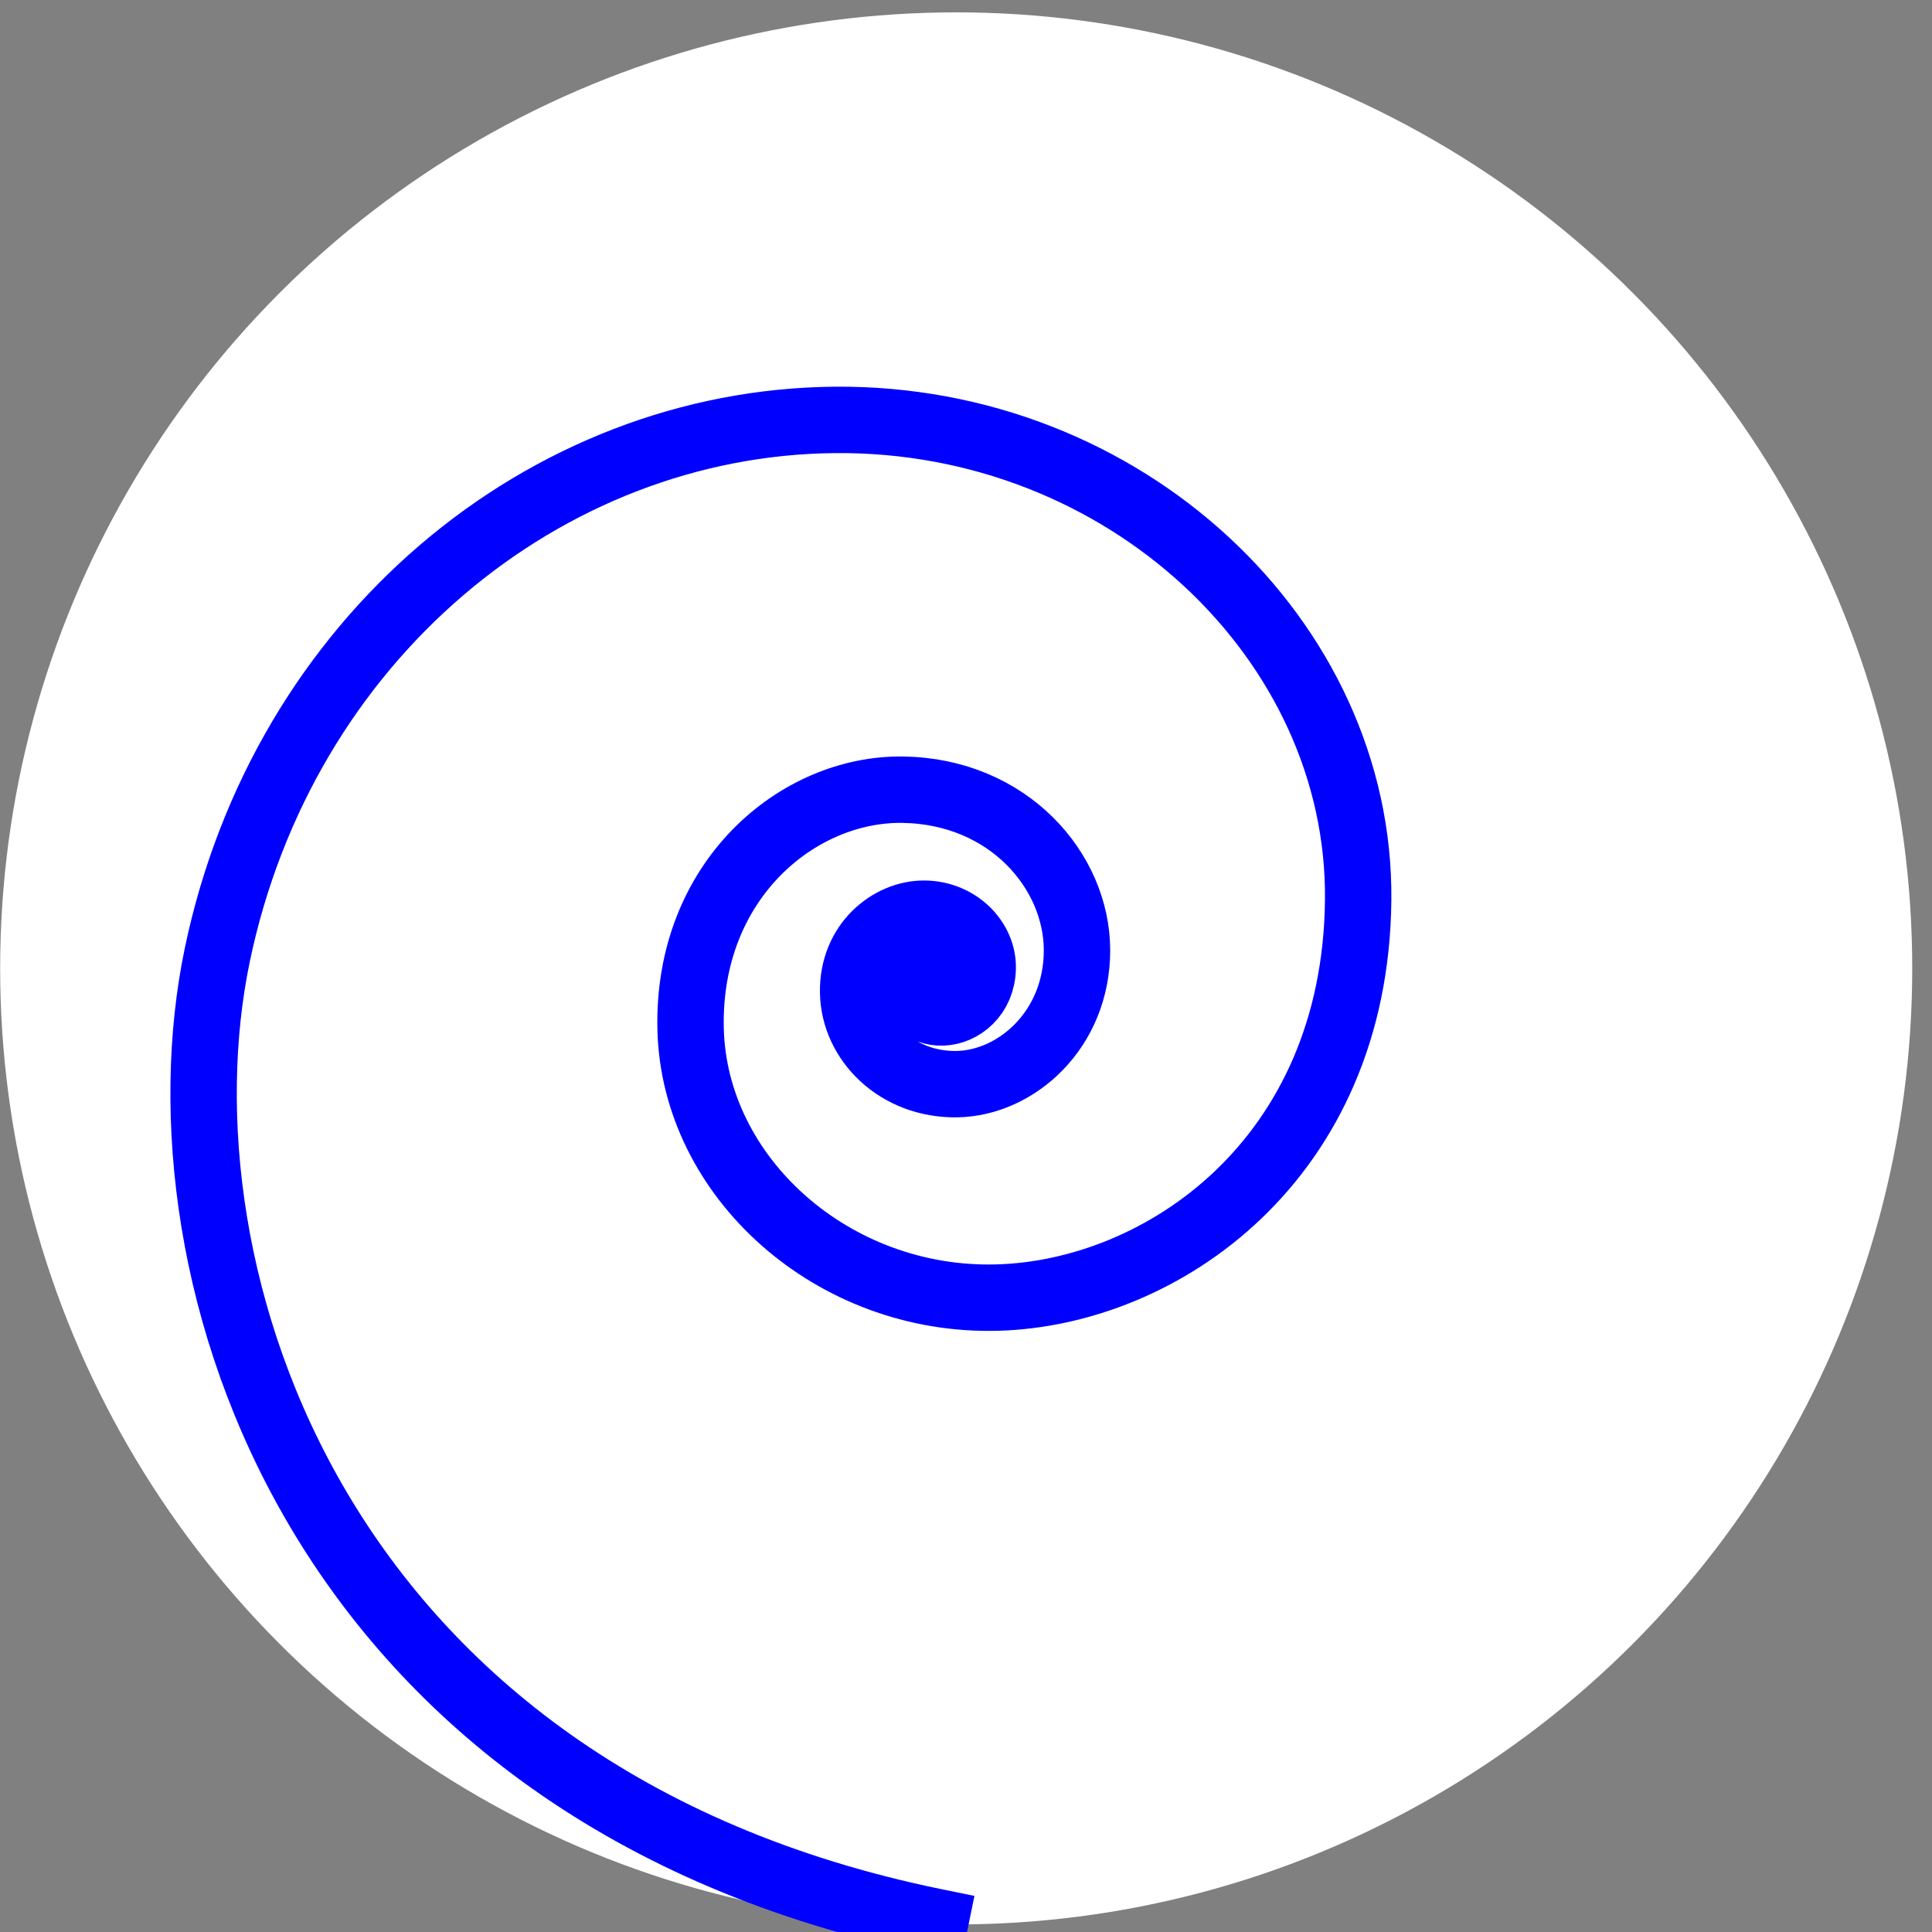 <?xml version="1.0" encoding="UTF-8" standalone="no"?>
<svg
   xmlns:osb="http://www.openswatchbook.org/uri/2009/osb"
   xmlns:dc="http://purl.org/dc/elements/1.1/"
   xmlns:cc="http://creativecommons.org/ns#"
   xmlns:rdf="http://www.w3.org/1999/02/22-rdf-syntax-ns#"
   xmlns:svg="http://www.w3.org/2000/svg"
   xmlns="http://www.w3.org/2000/svg"
   xmlns:sodipodi="http://sodipodi.sourceforge.net/DTD/sodipodi-0.dtd"
   xmlns:inkscape="http://www.inkscape.org/namespaces/inkscape"
   width="582"
   height="582"
   viewBox="-291 -291 582 582"
   version="1.1"
   id="svg4684"
   inkscape:version="0.91 r13725"
   sodipodi:docname="logo.svg"
   inkscape:export-filename="\\SHIBUYA\ogochan\git\napier\web\public\logo.png"
   inkscape:export-xdpi="18.75"
   inkscape:export-ydpi="18.75">
  <rect x="-291" y="-291" width="582" height="582" fill="#808080" stroke="none"/>
  <defs
     id="defs4714">
    <linearGradient
       id="linearGradient5586"
       osb:paint="solid">
      <stop
         style="stop-color:#000000;stop-opacity:1;"
         offset="0"
         id="stop5588" />
    </linearGradient>
  </defs>
  <sodipodi:namedview
     pagecolor="#ffffff"
     bordercolor="#666666"
     borderopacity="1"
     objecttolerance="10"
     gridtolerance="10"
     guidetolerance="10"
     inkscape:pageopacity="0"
     inkscape:pageshadow="2"
     inkscape:window-width="1362"
     inkscape:window-height="1135"
     id="namedview4712"
     showgrid="false"
     inkscape:zoom="1.3814433"
     inkscape:cx="291"
     inkscape:cy="291"
     inkscape:window-x="2849"
     inkscape:window-y="572"
     inkscape:window-maximized="0"
     inkscape:current-layer="svg4684" />
  <circle
     id="circle4686"
     r="288"
     cx="-2.955"
     cy="0.724"
     style="fill:#ffffff;stroke-width:20;stroke-miterlimit:4;stroke-dasharray:none" />
  <path
     style="fill:none;stroke:#0000ff;stroke-width:20;stroke-linecap:square;fill-opacity:1;stroke-miterlimit:4;stroke-dasharray:none"
     inkscape:connector-curvature="0"
     id="path4710"
     d="m -9.262,6.69 c 2.93,0.23 4.9,-1.9 4.77,-4.8 -0.13,-2.9 -2.9,-5.17 -6.07,-5.13 -3.17,0.04 -7.1,2.92 -7,8.03 0.1,5.11 4.78,9.4 10.5,9.2 5.72,-0.2 11.95,-5 12.1,-13.4 0.15,-8.4 -7.42,-16.27 -17.6,-16.35 -10.18,-0.08 -21.67,8.8 -21.44,23.65 0.23,14.85 13.36,27.98 31.24,27.7 17.88,-0.28 36.2,-16.35 36.2,-40.3 0,-23.95 -20.68,-47.9 -52.4,-48.4 -31.72,-0.5 -65,27.3 -64,72 1,44.7 42.78,82.32 92.3,81 49.52,-1.32 108.03,-41.39 108.8,-119.8 0.77,-78.41 -70.43,-145.4 -157.7,-144.6 -87.27,0.8 -166.15,65.85 -186,161.27 -19.85,95.42 29.12,252.88 216.3,291.16"
     inkscape:export-xdpi="18.75"
     inkscape:export-ydpi="18.75" />
</svg>
